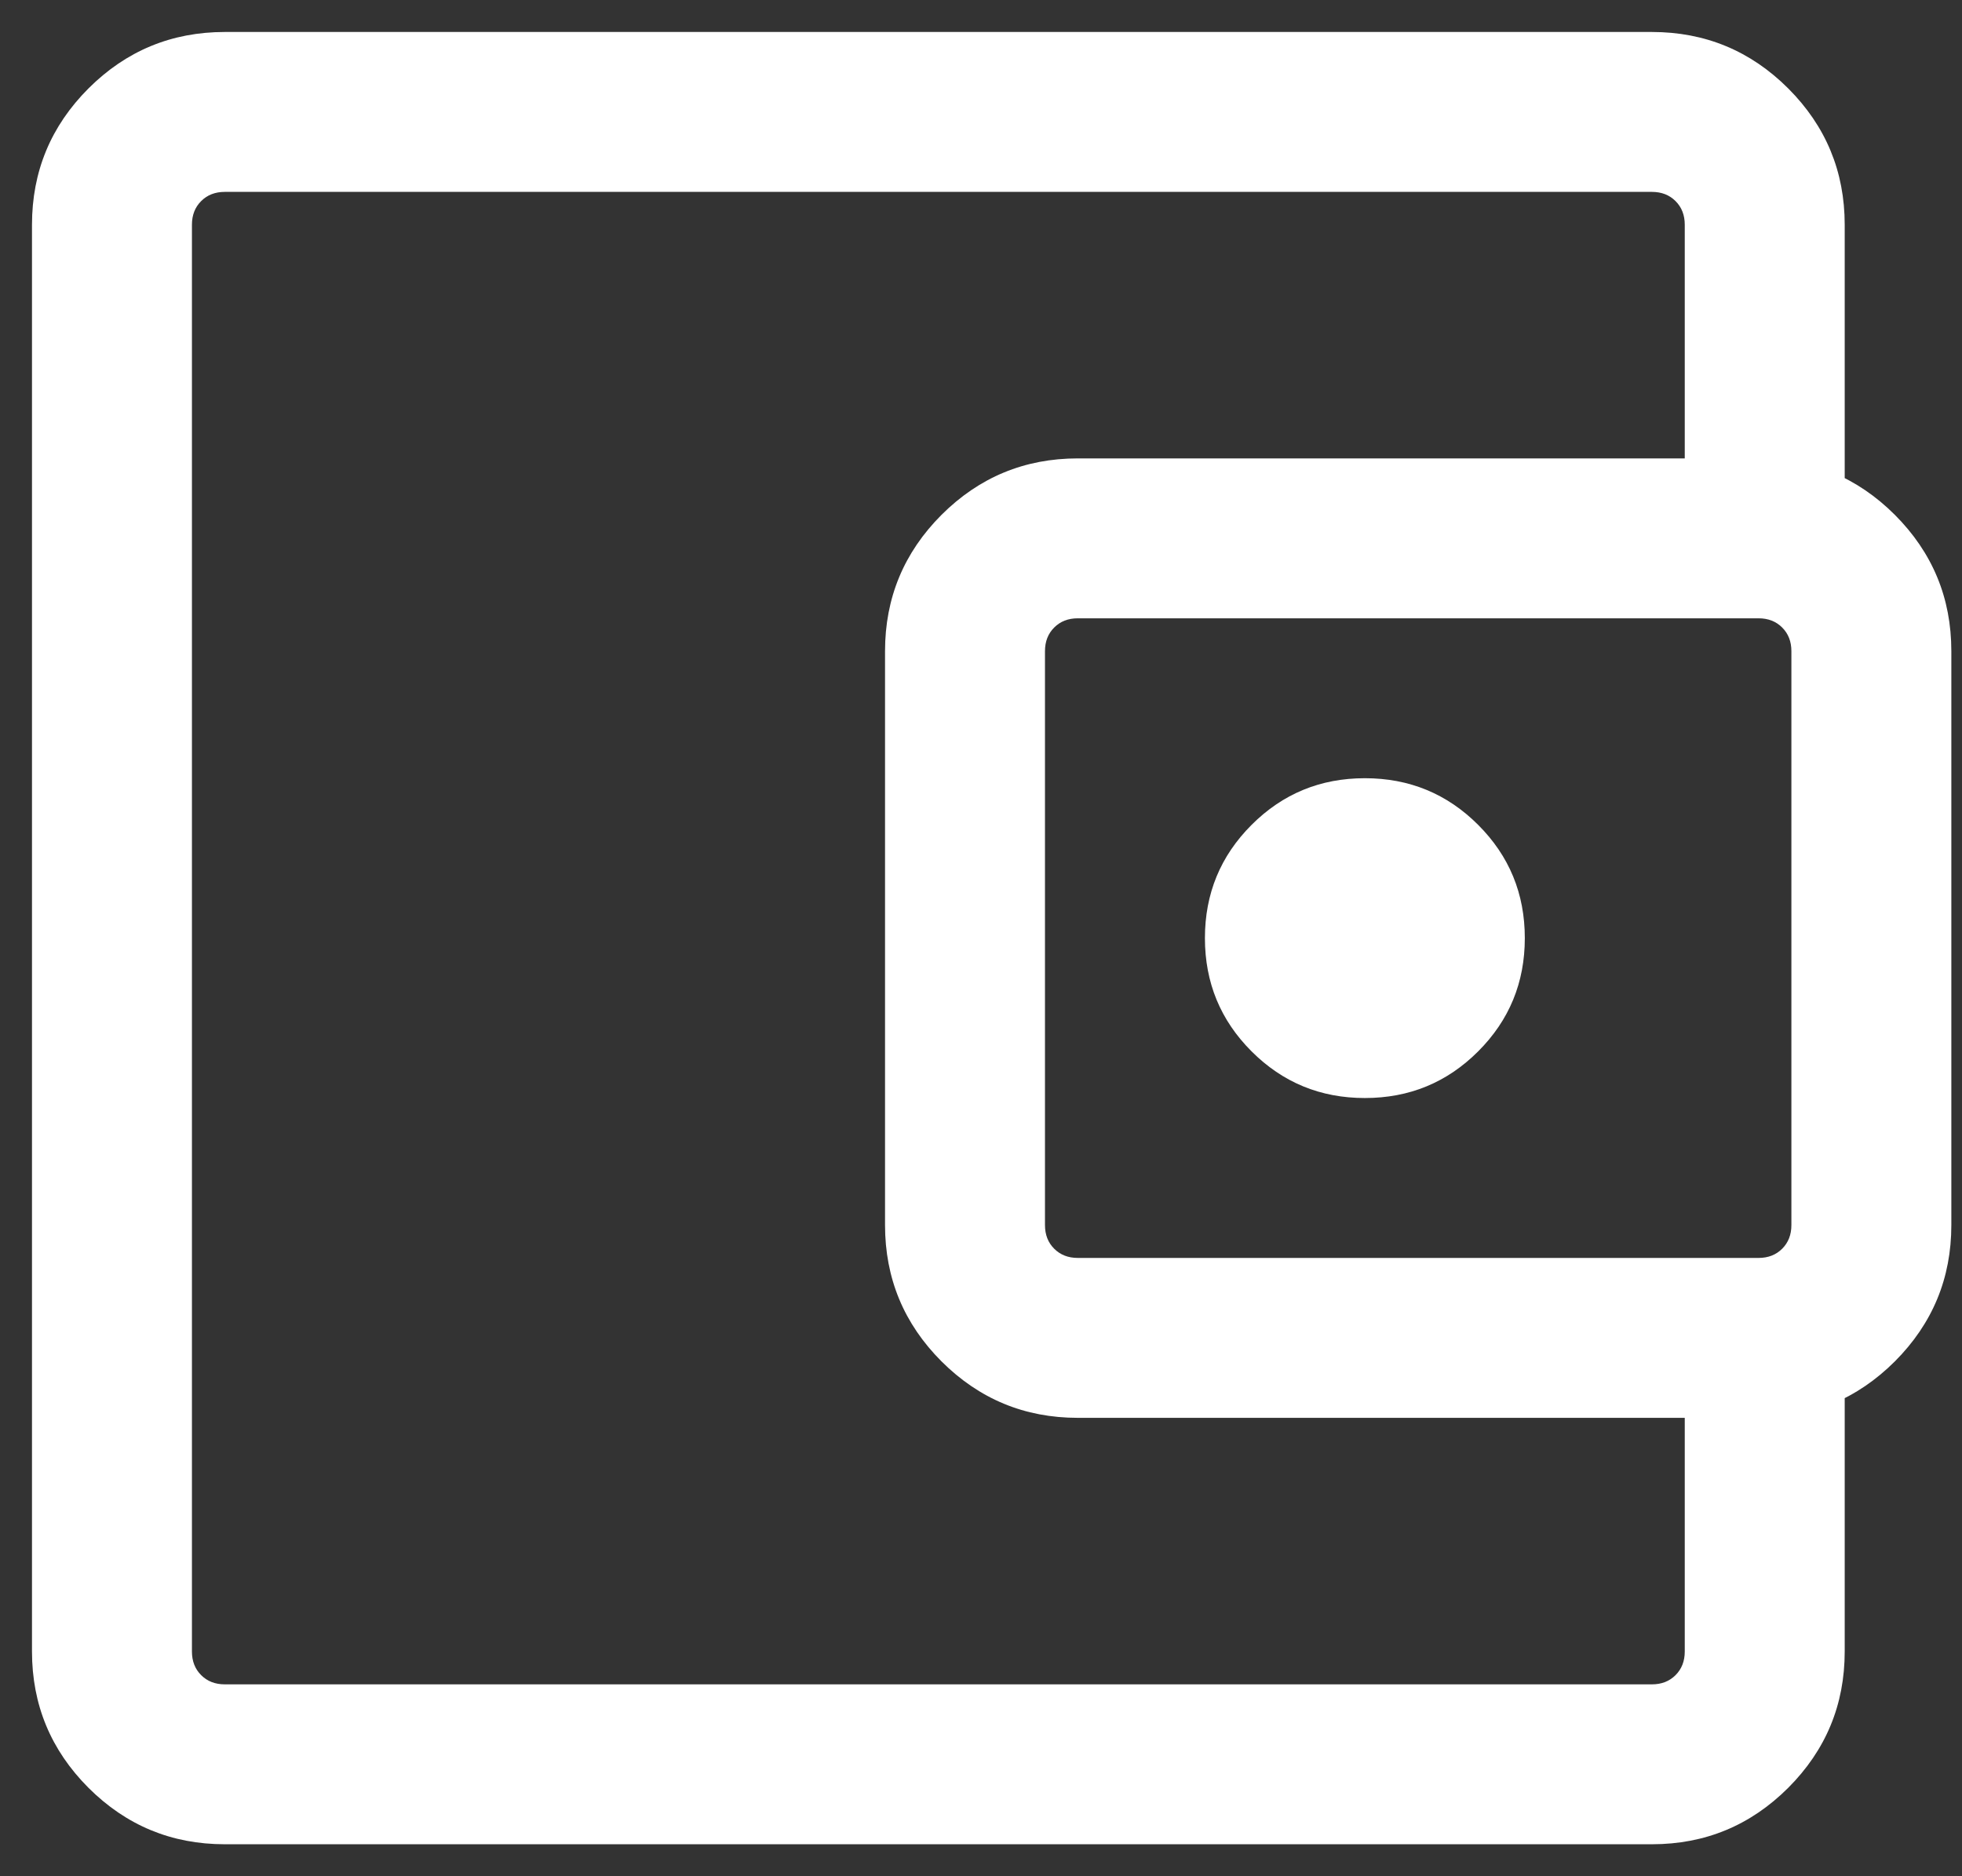 <svg width="23" height="22" viewBox="0 0 23 22" fill="none" xmlns="http://www.w3.org/2000/svg">
<rect x="0" y="0" width="23" height="22" fill="#333333" stroke="none"/>
<path d="M2.635 21.625C2.011 21.625 1.479 21.404 1.037 20.963C0.596 20.521 0.375 19.989 0.375 19.365V2.635C0.375 2.011 0.596 1.479 1.037 1.037C1.479 0.596 2.011 0.375 2.635 0.375H19.365C19.989 0.375 20.521 0.596 20.963 1.037C21.404 1.479 21.625 2.011 21.625 2.635V6.036H19.75V2.635C19.75 2.522 19.714 2.43 19.642 2.358C19.57 2.286 19.478 2.25 19.365 2.25H2.635C2.522 2.25 2.43 2.286 2.358 2.358C2.286 2.43 2.25 2.522 2.25 2.635V19.365C2.25 19.478 2.286 19.57 2.358 19.642C2.43 19.714 2.522 19.75 2.635 19.75H19.365C19.478 19.75 19.57 19.714 19.642 19.642C19.714 19.57 19.75 19.478 19.75 19.365V15.964H21.625V19.365C21.625 19.989 21.404 20.521 20.963 20.963C20.521 21.404 19.989 21.625 19.365 21.625H2.635ZM12.635 16.625C12.011 16.625 11.479 16.404 11.037 15.963C10.596 15.521 10.375 14.989 10.375 14.365V7.635C10.375 7.011 10.596 6.479 11.037 6.037C11.479 5.596 12.011 5.375 12.635 5.375H20.615C21.239 5.375 21.771 5.596 22.213 6.037C22.654 6.479 22.875 7.011 22.875 7.635V14.365C22.875 14.989 22.654 15.521 22.213 15.963C21.771 16.404 21.239 16.625 20.615 16.625H12.635ZM20.615 14.75C20.728 14.75 20.82 14.714 20.892 14.642C20.964 14.57 21 14.478 21 14.365V7.635C21 7.522 20.964 7.43 20.892 7.358C20.82 7.286 20.728 7.25 20.615 7.25H12.635C12.522 7.25 12.43 7.286 12.358 7.358C12.286 7.43 12.25 7.522 12.25 7.635V14.365C12.25 14.478 12.286 14.57 12.358 14.642C12.43 14.714 12.522 14.75 12.635 14.75H20.615ZM16 12.875C16.521 12.875 16.963 12.693 17.328 12.328C17.693 11.963 17.875 11.521 17.875 11C17.875 10.479 17.693 10.037 17.328 9.672C16.963 9.307 16.521 9.125 16 9.125C15.479 9.125 15.037 9.307 14.672 9.672C14.307 10.037 14.125 10.479 14.125 11C14.125 11.521 14.307 11.963 14.672 12.328C15.037 12.693 15.479 12.875 16 12.875Z" fill="white"/>
</svg>
